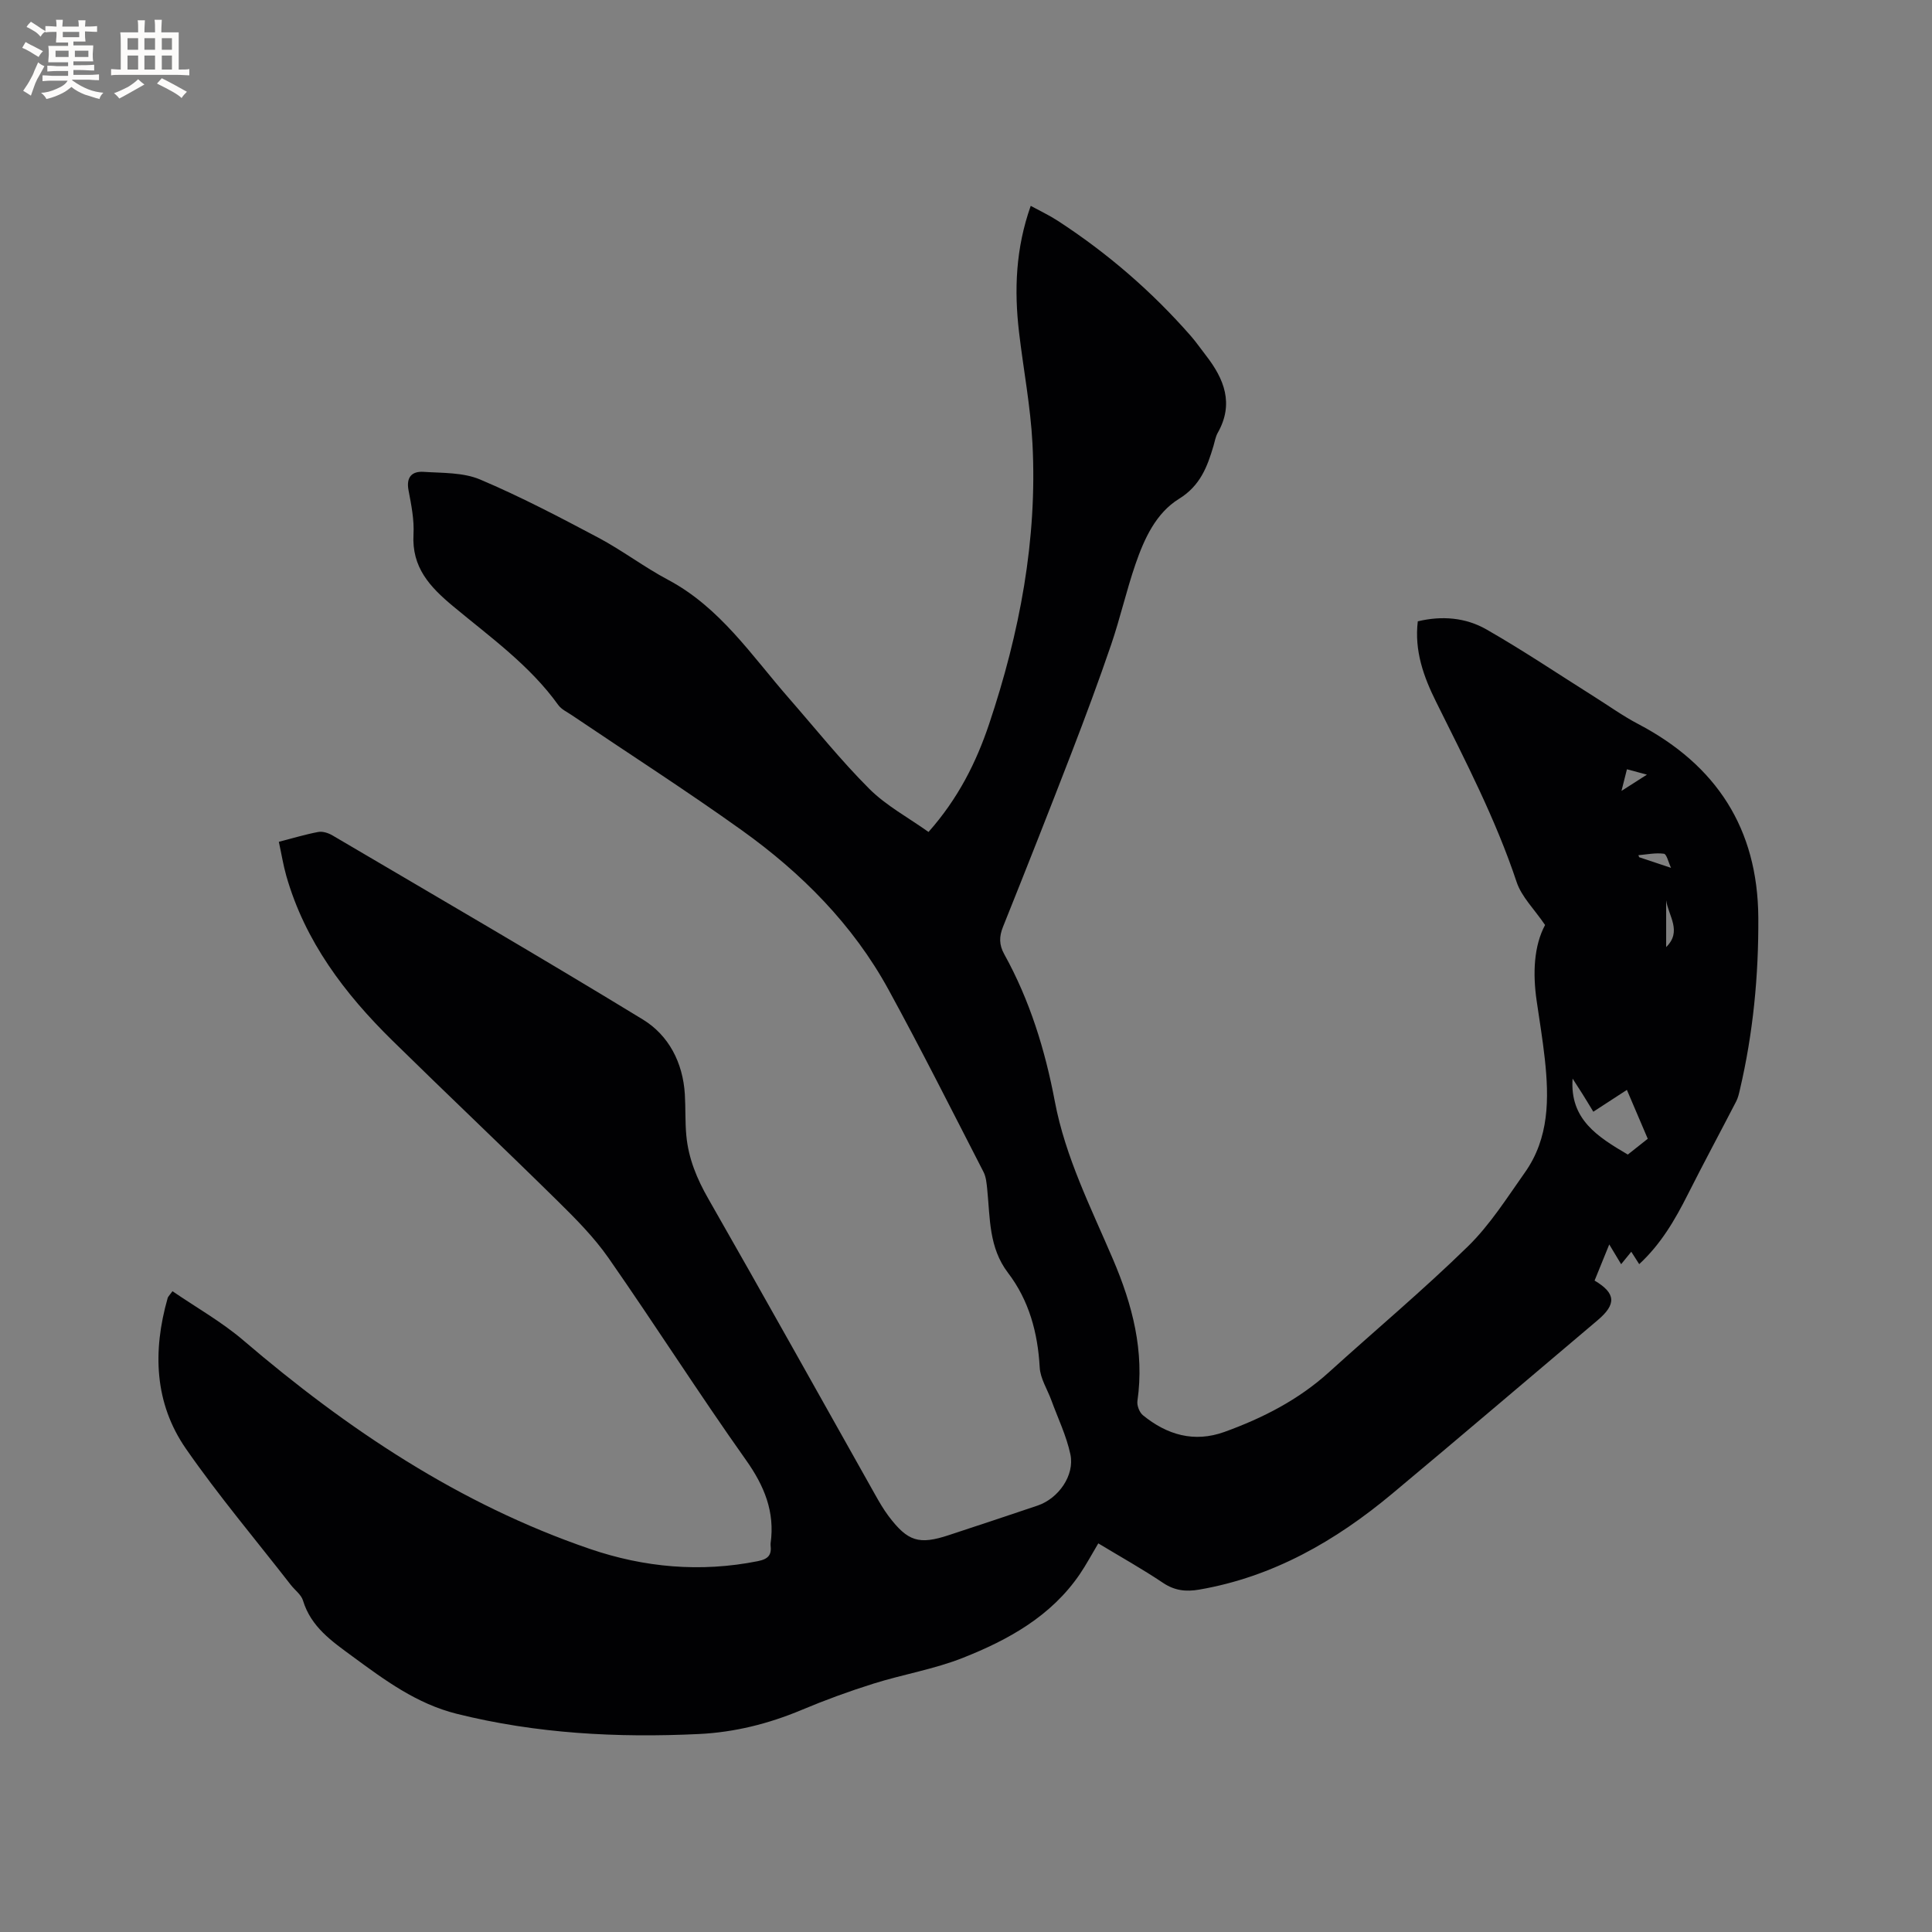 <svg enable-background="new 0 0 400 400" viewBox="0 0 400 400" xmlns="http://www.w3.org/2000/svg"><rect x="0" y="0" width="400" height="400" fill="#808080" stroke="none"/><path d="m35.71 267.33c4.93 3.38 10.19 6.34 14.69 10.19 21.52 18.4 44.74 33.93 71.71 43.16 11.28 3.86 22.93 4.91 34.8 2.54 2.23-.45 2.87-1.33 2.63-3.33-.01-.1-.01-.21 0-.32.93-6.55-1.29-11.93-5.11-17.31-9.74-13.74-18.8-27.97-28.43-41.79-3-4.3-6.79-8.12-10.55-11.82-11.33-11.16-22.89-22.09-34.24-33.24-9.86-9.69-18.07-20.52-21.94-34.09-.63-2.22-.99-4.51-1.54-7.03 2.87-.74 5.49-1.54 8.16-2.04.91-.17 2.09.21 2.94.71 21.46 12.63 42.99 25.13 64.24 38.1 5.38 3.28 8.32 8.94 8.72 15.5.17 2.86.04 5.73.31 8.58.44 4.7 2.18 8.91 4.55 13.05 11.62 20.32 23 40.76 34.48 61.16.88 1.57 1.78 3.14 2.86 4.57 3.96 5.24 6.29 5.95 12.46 3.91 6.13-2.02 12.27-4.05 18.38-6.12 4.31-1.46 7.71-6.26 6.78-10.61-.82-3.85-2.59-7.49-3.95-11.22-.83-2.26-2.28-4.49-2.4-6.78-.4-7.19-2.21-13.86-6.56-19.57-3.99-5.23-3.7-11.29-4.3-17.24-.13-1.24-.23-2.59-.78-3.66-6.49-12.62-12.86-25.3-19.67-37.75-7.36-13.45-18-24.13-30.35-32.97-11.54-8.26-23.5-15.93-35.26-23.87-.96-.65-2.12-1.18-2.76-2.08-5.91-8.23-14.1-14.06-21.73-20.41-4.87-4.05-8.62-8.06-8.24-14.91.17-3.02-.46-6.13-1.03-9.14-.52-2.73.72-3.96 3.1-3.81 3.95.26 8.22.1 11.73 1.59 8.36 3.54 16.44 7.78 24.47 12.04 4.95 2.63 9.46 6.08 14.41 8.71 10.79 5.73 17.32 15.69 25.03 24.51 5.5 6.3 10.74 12.86 16.64 18.76 3.51 3.51 8.09 5.96 12.28 8.95 6.15-6.94 9.88-14.41 12.55-22.36 6.31-18.83 10.01-38.15 8.97-58.08-.4-7.7-1.88-15.35-2.78-23.03-1.02-8.71-.71-17.32 2.42-26.16 1.98 1.08 3.86 1.96 5.58 3.08 10.28 6.68 19.49 14.63 27.57 23.86 1.11 1.27 2.07 2.68 3.12 4.02 3.8 4.89 5.85 10.02 2.45 16.03-.46.81-.61 1.8-.88 2.71-1.29 4.35-2.75 8.25-7.14 10.96-4.79 2.96-7.2 8.27-9.01 13.52-1.89 5.49-3.17 11.2-5.05 16.7-2.56 7.5-5.33 14.94-8.18 22.34-4.65 12.05-9.39 24.06-14.2 36.05-.82 2.05-.82 3.72.26 5.67 5.28 9.53 8.45 19.79 10.47 30.47 2.18 11.56 7.49 22.02 12.05 32.71 4.03 9.44 6.53 19 5.05 29.34-.13.92.42 2.34 1.14 2.93 4.99 4.07 10.6 5.72 16.89 3.45 7.93-2.87 15.33-6.65 21.65-12.38 9.59-8.69 19.52-17.01 28.76-26.04 4.56-4.46 8.07-10.04 11.79-15.3 5.05-7.14 5.01-15.32 4.11-23.55-.44-4-1.1-7.98-1.68-11.96-.84-5.78-.57-11.41 1.74-15.72-2.24-3.3-4.87-5.83-5.89-8.9-4.34-13.03-10.63-25.12-16.7-37.36-2.54-5.11-4.5-10.51-3.76-16.61 5.02-1.21 9.93-.77 14.2 1.67 7.61 4.35 14.89 9.25 22.31 13.92 3.04 1.91 5.97 4.02 9.14 5.68 16.18 8.5 24.74 21.64 24.85 40.09.07 12.02-1.07 23.91-3.82 35.63-.19.82-.38 1.67-.76 2.4-3.34 6.46-6.79 12.86-10.06 19.35-2.63 5.21-5.53 10.2-10.02 14.35-.58-.91-1.06-1.67-1.64-2.57-.72.89-1.32 1.62-2.1 2.58-.77-1.28-1.49-2.48-2.46-4.09-1.12 2.74-2.08 5.12-3.04 7.48 4.44 2.63 4.54 4.91.62 8.22-14.18 11.97-28.29 24.03-42.53 35.91-11.71 9.77-24.64 17.21-39.94 19.85-2.74.47-5.07.23-7.49-1.39-4.29-2.88-8.82-5.41-13.41-8.18-1.34 2.24-2.47 4.37-3.82 6.36-5.94 8.72-14.78 13.6-24.19 17.33-5.95 2.36-12.4 3.42-18.54 5.35-5.04 1.58-10.02 3.4-14.89 5.45-6.82 2.86-13.86 4.62-21.23 4.98-16.91.81-33.67-.07-50.18-4.19-8.27-2.07-14.86-6.95-21.54-11.86-4.3-3.16-8.6-6.1-10.27-11.59-.37-1.22-1.68-2.15-2.52-3.23-7.28-9.37-14.96-18.46-21.71-28.19-6.56-9.46-6.9-20.21-3.81-31.12.04-.3.31-.53 1.02-1.5zm301.31-28.29c1.44-1.14 2.81-2.23 4.13-3.27-1.51-3.53-2.86-6.7-4.32-10.12-2.47 1.61-4.64 3.02-6.95 4.52-.84-1.38-1.54-2.55-2.27-3.71-.65-1.04-1.33-2.07-2.02-3.15-.6 8.47 5.2 12.06 11.43 15.73zm7.94-42.96c3.35-3.26.46-6.46 0-9.68zm-5.75-19.02c.06.14.11.28.17.42 2.04.68 4.07 1.36 6.59 2.2-.55-1.16-.9-2.84-1.47-2.92-1.71-.24-3.52.15-5.29.3zm-2.37-17.79c-.38 1.52-.66 2.64-1.13 4.48 2.1-1.34 3.48-2.23 5.27-3.37-1.62-.44-2.7-.73-4.14-1.11z" fill="#010103"/><g fill="#fcfbfa"><path d="m6.8 9.5c.6.3 1.3.7 2.1 1.1-.4.4-.7.8-.9 1.2-.7-.4-1.3-.8-1.8-1.1s-1.1-.6-1.6-.8c.2-.4.5-.8.7-1.2.4.2.8.5 1.5.8zm.9 6.9c-.3.6-.5 1.1-.7 1.7s-.4 1.1-.6 1.7c-.6-.4-1.1-.7-1.6-1 .7-1 1.2-1.8 1.5-2.4.3-.5.6-1.1.8-1.7.3-.6.5-1.2.8-1.8.3.3.8.6 1.3.8-.7 1.3-1.2 2.2-1.5 2.7zm.1-11c.4.3 1 .7 1.7 1.1-.5.2-.8.6-1.1 1.1-.5-.6-1-1-1.4-1.2s-.9-.6-1.5-.8c.2-.4.5-.7.9-1.1.5.3.9.6 1.4.9zm10.5 13.1c1 .4 2 .6 3.1.7-.4.4-.7.8-.8 1.3-.9-.2-1.9-.6-3-.9-1-.4-2-.9-2.8-1.6-.5.4-1.1.9-1.9 1.3s-1.9.9-3.3 1.2c-.1-.3-.5-.8-1.1-1.3 1 0 2.1-.3 3.2-.8 1.2-.5 1.9-1 2.3-1.7h-3.2c-.4 0-1 0-2 .1v-1.2c1 0 1.7.1 2 .1h3.3v-1h-2.3c-.2 0-.9 0-2 .1v-1.2c1.2 0 1.9.1 2 .1h2.3v-.8h-4.1c0-.7.1-1.2.1-1.6 0-.5 0-1.1-.1-1.8h4.1v-.7h-2.5c0-.6.1-1.1.1-1.6v-.6h-.5c-.4 0-1 0-1.8.1v-1.3c1.2 0 1.9.1 2.1.1h.2c0-.3 0-.8-.1-1.4h1.4c0 .6-.1 1-.1 1.4h3.4c0-.4 0-.8-.1-1.3h1.5c0 .4-.1.9-.1 1.3.7 0 1.5 0 2.5-.1v1.2c-1 0-1.8-.1-2.5-.1v.6c0 .3 0 .8.1 1.5h-2.5v.8h4.1c0 .7-.1 1.3-.1 1.8s0 1 .1 1.5h-4.1v.8h1.4c.8 0 1.8 0 2.9-.1v1.2c-1 0-1.9-.1-2.8-.1h-1.5v1h3.2c.3 0 1 0 2.1-.1v1.2c-1.1 0-1.8-.1-2.1-.1h-3.4l-.1.1c1.4 1 2.4 1.5 3.4 1.9zm-4.1-6.7v-1.3h-2.7v1.3zm2.2-4.1v-1.1h-3.4v1.1zm1.9 4.1v-1.3h-2.8v1.3z"/><path d="m37 6.7v2.3 5.4c1 0 1.8 0 2.2-.1v1.3c-.6 0-1.5-.1-2.5-.1h-11.9c-.7 0-1.3 0-1.8.1v-1.3c.5 0 1.1.1 2 .1v-5.2c0-1 0-1.8-.1-2.5h3.7c0-1.3 0-2.1-.1-2.5h1.5c0 .4-.1 1.3-.1 2.5h2.2c0-1.2 0-2.1-.1-2.6h1.5c0 .4-.1 1.3-.1 2.6zm-12.3 13.7c-.3-.4-.7-.8-1.1-1.1 1.1-.4 2.1-.9 2.9-1.3.8-.5 1.5-1 2.1-1.6.4.4.9.8 1.3 1.1-2.5 1.4-4.2 2.4-5.2 2.9zm3.9-10.1v-2.4h-2.2v2.4zm0 4.1v-2.9h-2.2v2.9zm3.5-4.1v-2.4h-2.2v2.4zm0 4.1v-2.9h-2.2v2.9zm.4 2.9 1-1.1c.6.3 1.4.7 2.5 1.3s2 1.1 2.7 1.5c-.4.4-.8.8-1.1 1.3-.8-.8-2.5-1.7-5.1-3zm3.1-7v-2.4h-2.1v2.4zm0 4.1v-2.9h-2.1v2.9z"/></g></svg>